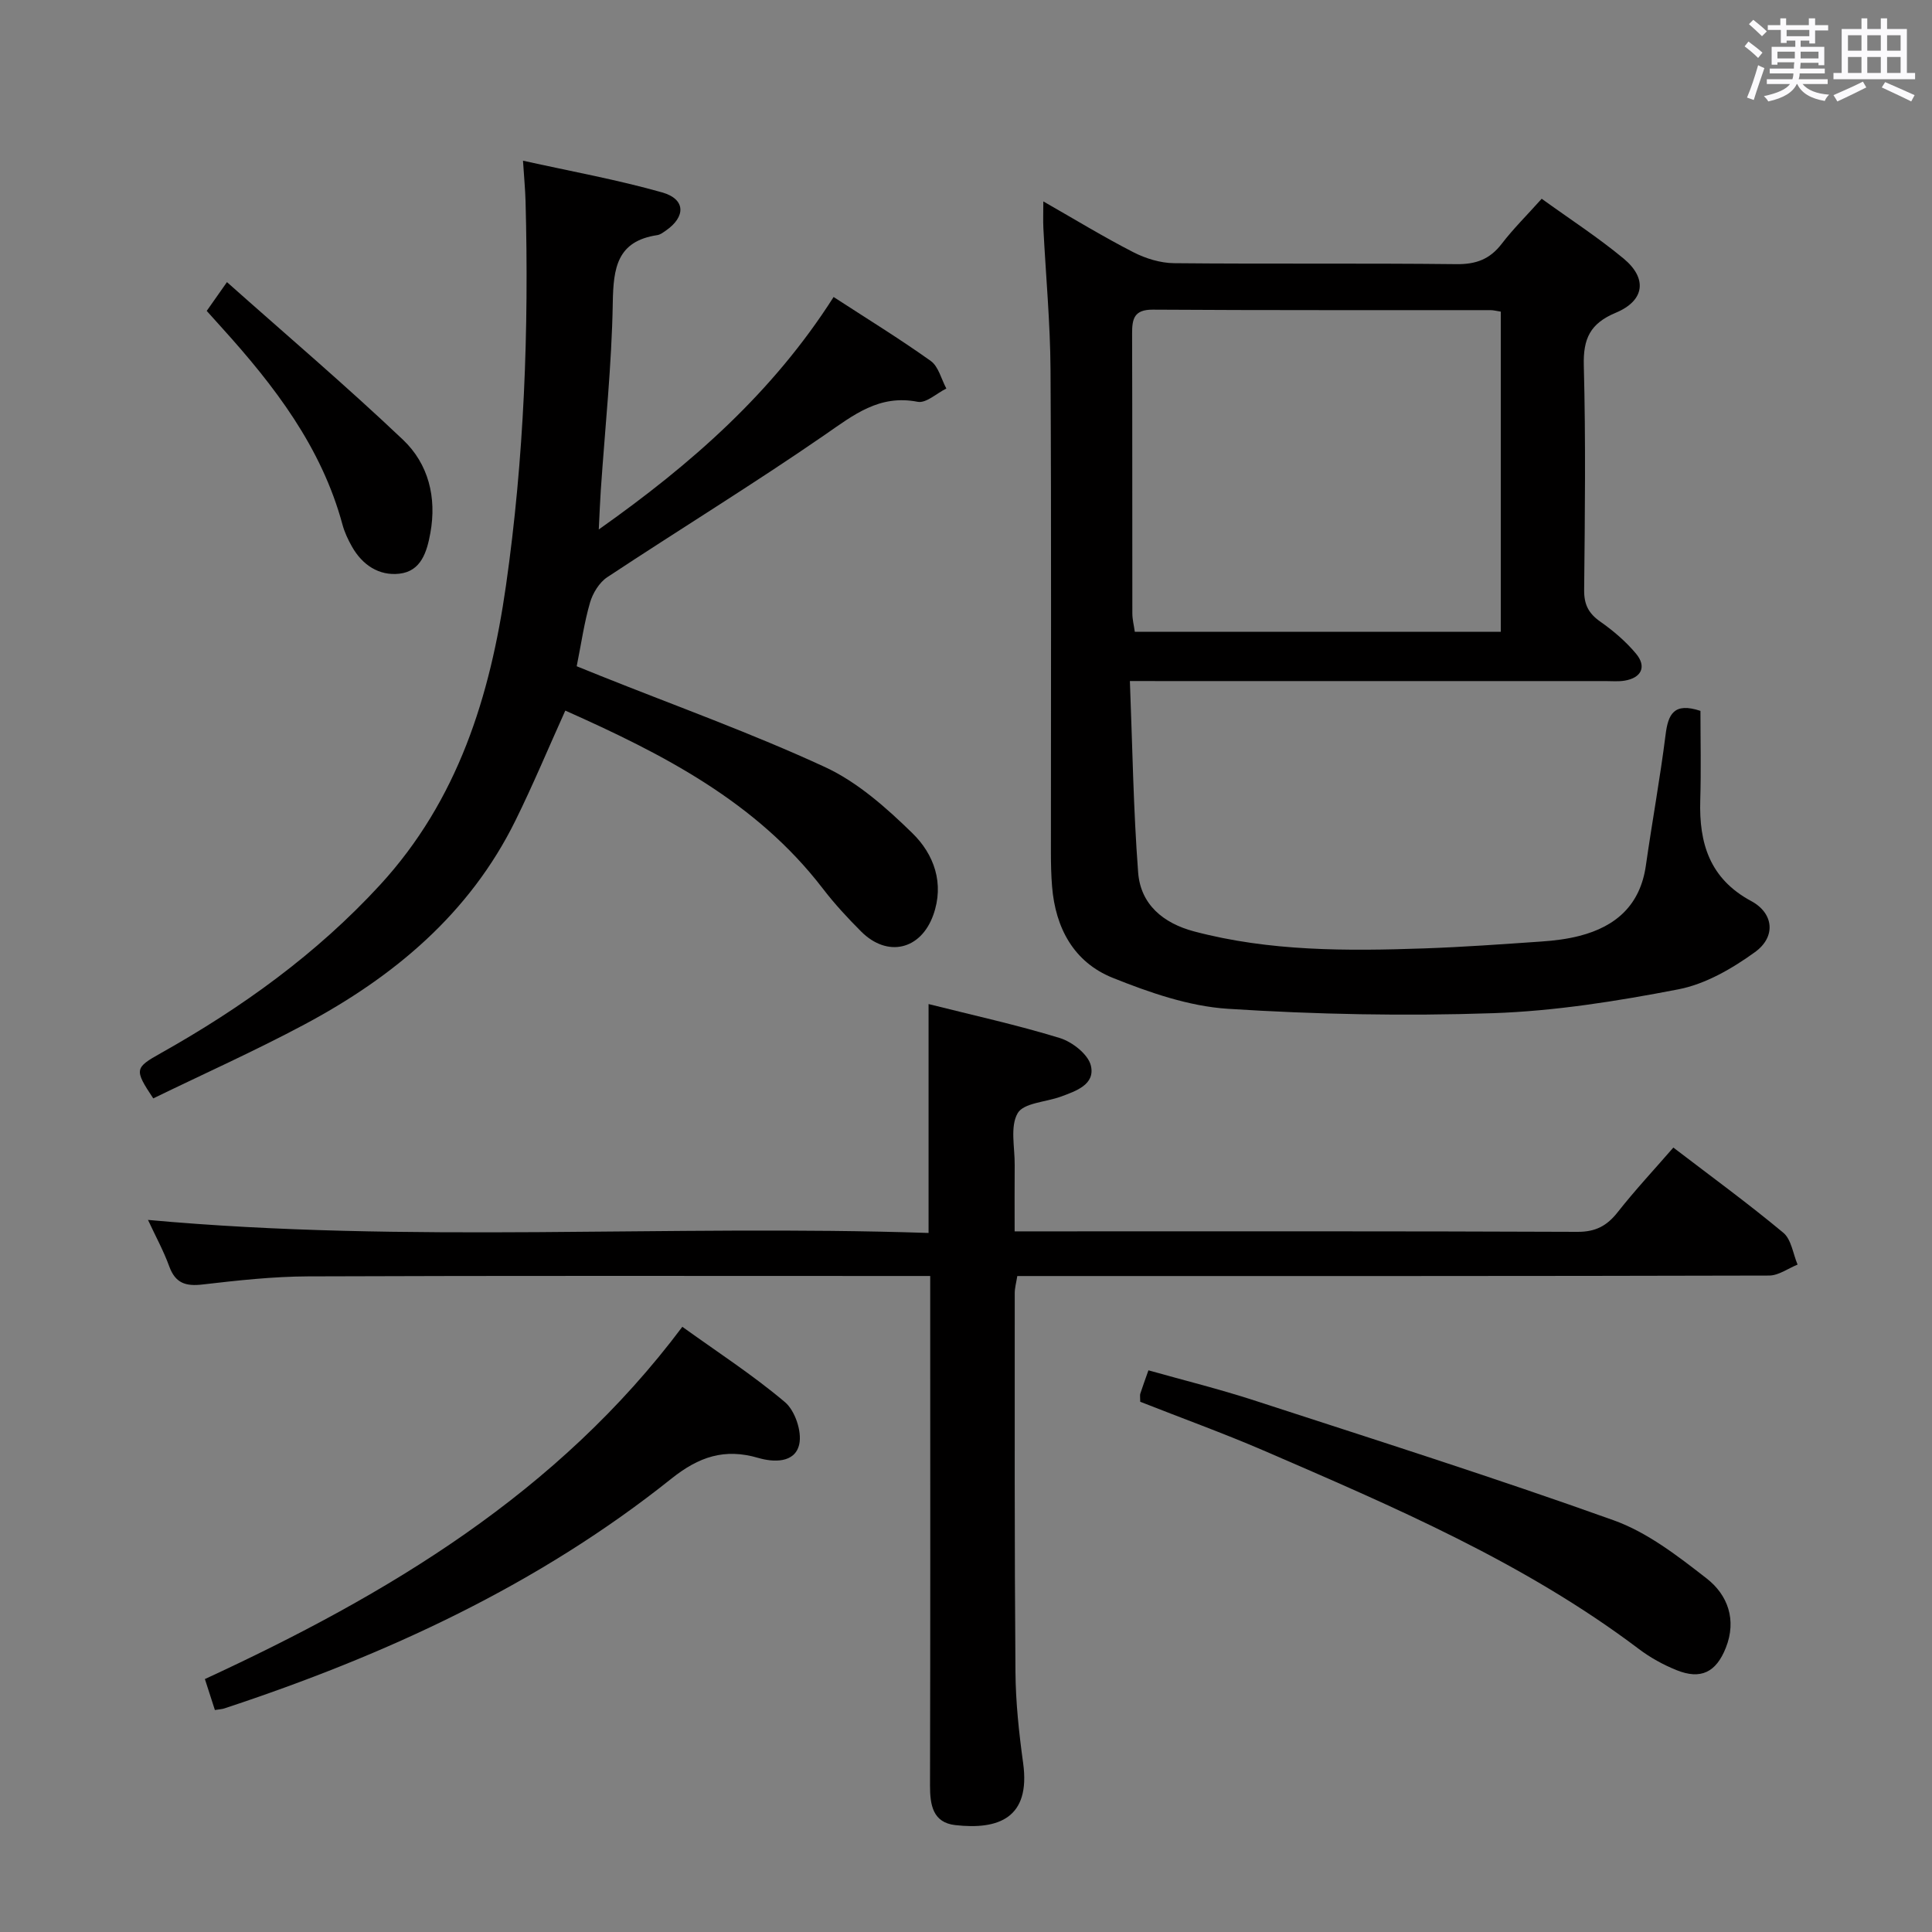 <svg enable-background="new 0 0 400 400" viewBox="0 0 400 400" xmlns="http://www.w3.org/2000/svg"><rect x="0" y="0" width="400" height="400" fill="#808080" stroke="none"/><path d="m361.2 9.6.8-1c.9.7 1.9 1.4 2.9 2.3l-.9 1.1c-1-1-2-1.8-2.8-2.4zm.5 10.6c.9-2.1 1.6-4.3 2.3-6.7.4.2.8.4 1.3.6-.7 2.1-1.5 4.3-2.2 6.6zm.4-15.2.9-.9c1 .8 2 1.6 2.8 2.4l-1 1c-.9-.9-1.8-1.7-2.7-2.5zm12.5-1.2h1.2v1.4h2.7v1.1h-2.7v2.7h-1.2v-.6h-1.8v1.3h4.9v3.8h-1.2v-.5h-3.7c0 .4-.1.9-.1 1.2h5.1v1h-5.2c0 .5-.1.9-.2 1.2h6v1h-5.2c1.1 1.3 2.9 2 5.5 2.2-.4.4-.7.8-.9 1.3-2.9-.5-4.8-1.6-5.7-3.5h-.1c-.8 1.7-2.7 2.9-5.9 3.6-.2-.4-.6-.8-.9-1.1 2.8-.6 4.6-1.4 5.4-2.5h-4.8v-1h5.3c.1-.3.2-.7.2-1.2h-4.9v-1h5c0-.4 0-.8.1-1.3h-3.5v.5h-1.2v-3.7h4.9v-1.3h-1.8v.5h-1.2v-2.7h-2.7v-1h2.6v-1.4h1.2v1.4h4.7v-1.4zm-6.6 8.3h3.6c0-.4 0-.9 0-1.4h-3.6zm1.9-4.6h4.7v-1.3h-4.7zm6.6 3.2h-3.7v1.4h3.7z" fill="#fbfafc"/><path d="m385.3 3.8h1.3v2.2h2.8v-2.2h1.3v2.2h4.1v9.1h1.7v1.3h-16.9v-1.3h1.7v-9.1h4.1v-2.2zm.4 13.1.7 1.2c-1.8.9-3.8 1.9-6 2.9-.2-.4-.5-.8-.8-1.3 2.3-1 4.3-1.9 6.1-2.8zm-3.1-6.4h2.8v-3.2h-2.8zm0 4.6h2.8v-3.3h-2.8zm4-4.6h2.8v-3.2h-2.8zm0 4.6h2.8v-3.3h-2.8zm3.7 1.9c2.1.9 4.1 1.8 6.1 2.7l-.7 1.3c-2.2-1.1-4.2-2-6.1-2.9zm3.2-9.7h-2.8v3.2h2.8v-3.1zm-2.8 7.8h2.8v-3.3h-2.8z" fill="#fbfafc"/><g fill="#010000"><path d="m233.93 141c.53 13.5.72 26.59 1.71 39.63.5 6.64 5.21 10.52 11.59 12.21 15.63 4.14 31.58 4.07 47.55 3.52 8.13-.28 16.26-.87 24.38-1.43 2.64-.18 5.31-.51 7.87-1.17 7.58-1.95 12.57-6.41 13.73-14.56 1.29-9.04 2.94-18.02 4.08-27.08.53-4.25 1.71-6.76 7.22-4.94 0 5.97.15 12.24-.04 18.5-.27 8.93 1.96 16.25 10.54 20.87 4.67 2.51 5.2 7.39.78 10.58-4.72 3.41-10.25 6.62-15.85 7.7-12.66 2.45-25.54 4.5-38.4 4.94-18.27.62-36.63.26-54.87-.91-8.07-.52-16.23-3.36-23.84-6.41-8.03-3.22-11.87-10.3-12.56-18.92-.19-2.32-.24-4.66-.24-6.99-.01-33.31.11-66.63-.08-99.94-.06-9.79-.98-19.57-1.48-29.35-.08-1.61-.01-3.22-.01-5.55 6.55 3.74 12.48 7.36 18.64 10.52 2.54 1.3 5.59 2.24 8.42 2.27 19.49.19 38.98-.02 58.47.2 4.06.05 6.92-1.02 9.37-4.21 2.41-3.14 5.25-5.94 8.28-9.33 5.8 4.19 11.65 7.98 16.97 12.39 4.95 4.11 4.37 8.7-1.63 11.21-5.31 2.22-6.77 5.36-6.62 10.93.41 15.48.23 30.98.07 46.47-.03 3.02.91 4.84 3.34 6.55 2.7 1.89 5.28 4.1 7.39 6.62 2.26 2.7 1.14 5.02-2.34 5.6-1.3.22-2.66.09-3.99.09-30.65 0-61.3 0-91.95 0-1.79-.01-3.6-.01-6.5-.01zm76.79-10.19c0-22.34 0-44.23 0-66.29-.87-.13-1.5-.31-2.13-.31-23.31-.02-46.62.05-69.92-.1-3.88-.02-4.29 1.91-4.28 4.96.06 19.31.02 38.62.05 57.94 0 1.24.33 2.49.51 3.8z"/><path d="m192.25 255.27c0-16.12 0-31.53 0-47.39 9.21 2.32 18.3 4.31 27.16 7.03 2.58.79 5.87 3.36 6.44 5.7.95 3.92-3.07 5.28-6.23 6.44-3.08 1.13-7.68 1.28-8.92 3.42-1.61 2.77-.58 7.09-.62 10.75-.04 4.31-.01 8.63-.01 13.72h5.55c36.98 0 73.97-.06 110.95.1 3.79.02 6.13-1.24 8.37-4.09 3.58-4.55 7.55-8.8 11.51-13.36 7.82 5.98 15.48 11.57 22.76 17.63 1.67 1.38 2.01 4.36 2.96 6.6-1.96.79-3.92 2.26-5.89 2.27-49.81.13-99.62.1-149.43.1-1.98 0-3.96 0-6.23 0-.21 1.35-.53 2.44-.53 3.53 0 26.15-.06 52.31.15 78.46.05 6.29.73 12.61 1.59 18.85 1.57 11.4-5.12 13.84-14.04 12.84-4.64-.52-5.25-4.14-5.24-8.2.08-32.49.05-64.97.04-97.46 0-2.46 0-4.92 0-8.03-2.32 0-4.09 0-5.85 0-40.98 0-81.96-.08-122.95.08-7.29.03-14.6.84-21.85 1.68-3.49.41-5.63-.26-6.9-3.75-1.18-3.24-2.86-6.3-4.4-9.62 53.97 4.94 107.65.91 161.61 2.7z"/><path d="m172.59 61.49c6.87 4.47 13.65 8.63 20.11 13.24 1.61 1.15 2.18 3.76 3.23 5.71-1.99.98-4.19 3.08-5.92 2.75-7.98-1.56-13.26 2.71-19.27 6.86-14.75 10.18-30.06 19.56-45.01 29.45-1.65 1.09-3 3.3-3.57 5.25-1.2 4.12-1.8 8.41-2.76 13.19 1.56.63 3.19 1.3 4.83 1.95 15.56 6.23 31.38 11.9 46.57 18.92 6.73 3.11 12.71 8.43 18.1 13.69 4.48 4.37 6.67 10.41 4.32 16.96-2.6 7.23-9.5 8.81-14.91 3.42-2.82-2.82-5.55-5.77-7.97-8.93-13.79-17.96-33.08-27.82-53.3-36.83-3.5 7.75-6.67 15.36-10.31 22.74-9.51 19.31-25.21 32.39-43.78 42.29-10.24 5.46-20.86 10.22-31.22 15.26-3.98-5.99-3.86-6.32 1.61-9.39 16.77-9.42 32.21-20.53 45.32-34.78 16.16-17.57 22.82-39.09 26.09-61.96 3.78-26.4 4.77-52.98 4.06-79.62-.07-2.44-.3-4.88-.53-8.39 9.92 2.2 19.5 3.93 28.82 6.57 4.87 1.38 4.92 5.04.73 7.92-.54.37-1.13.83-1.75.92-8.34 1.25-9.09 6.8-9.21 13.99-.22 12.94-1.6 25.86-2.48 38.79-.16 2.32-.24 4.64-.42 8.16 19.25-13.6 36.02-28.35 48.62-48.13z"/><path d="m44.49 354.04c-.7-2.18-1.31-4.05-2.07-6.41 37.88-17.5 73.04-38.48 98.85-72.93 7.24 5.21 14.6 9.98 21.25 15.6 2.07 1.75 3.53 6.05 2.96 8.69-.86 4-5.41 3.76-8.47 2.86-7.01-2.06-12.32-.24-17.98 4.27-27.61 22.06-59.2 36.57-92.55 47.58-.44.16-.94.17-1.99.34z"/><path d="m236.07 290.22c0-1.01-.08-1.36.01-1.66.46-1.4.96-2.79 1.69-4.85 7.34 2.07 14.67 3.88 21.84 6.21 24.89 8.1 49.85 16.02 74.48 24.84 6.98 2.5 13.29 7.4 19.25 12.04 4.38 3.41 6.26 8.58 3.98 14.34-2.02 5.11-5.2 6.67-10.22 4.64-2.75-1.11-5.44-2.59-7.8-4.38-23.72-17.9-50.79-29.45-77.79-41.13-8.34-3.59-16.9-6.68-25.44-10.05z"/><path d="m42.8 64.37c1.18-1.67 2.31-3.28 4.19-5.96 12.35 10.99 24.7 21.49 36.44 32.63 5.27 5 7.02 11.94 5.67 19.32-.71 3.89-1.9 7.92-6.43 8.42-4.22.47-7.66-1.82-9.8-5.61-.81-1.43-1.53-2.96-1.96-4.54-4.33-16.05-14.09-28.74-24.97-40.77-1-1.1-1.99-2.21-3.14-3.49z"/></g></svg>